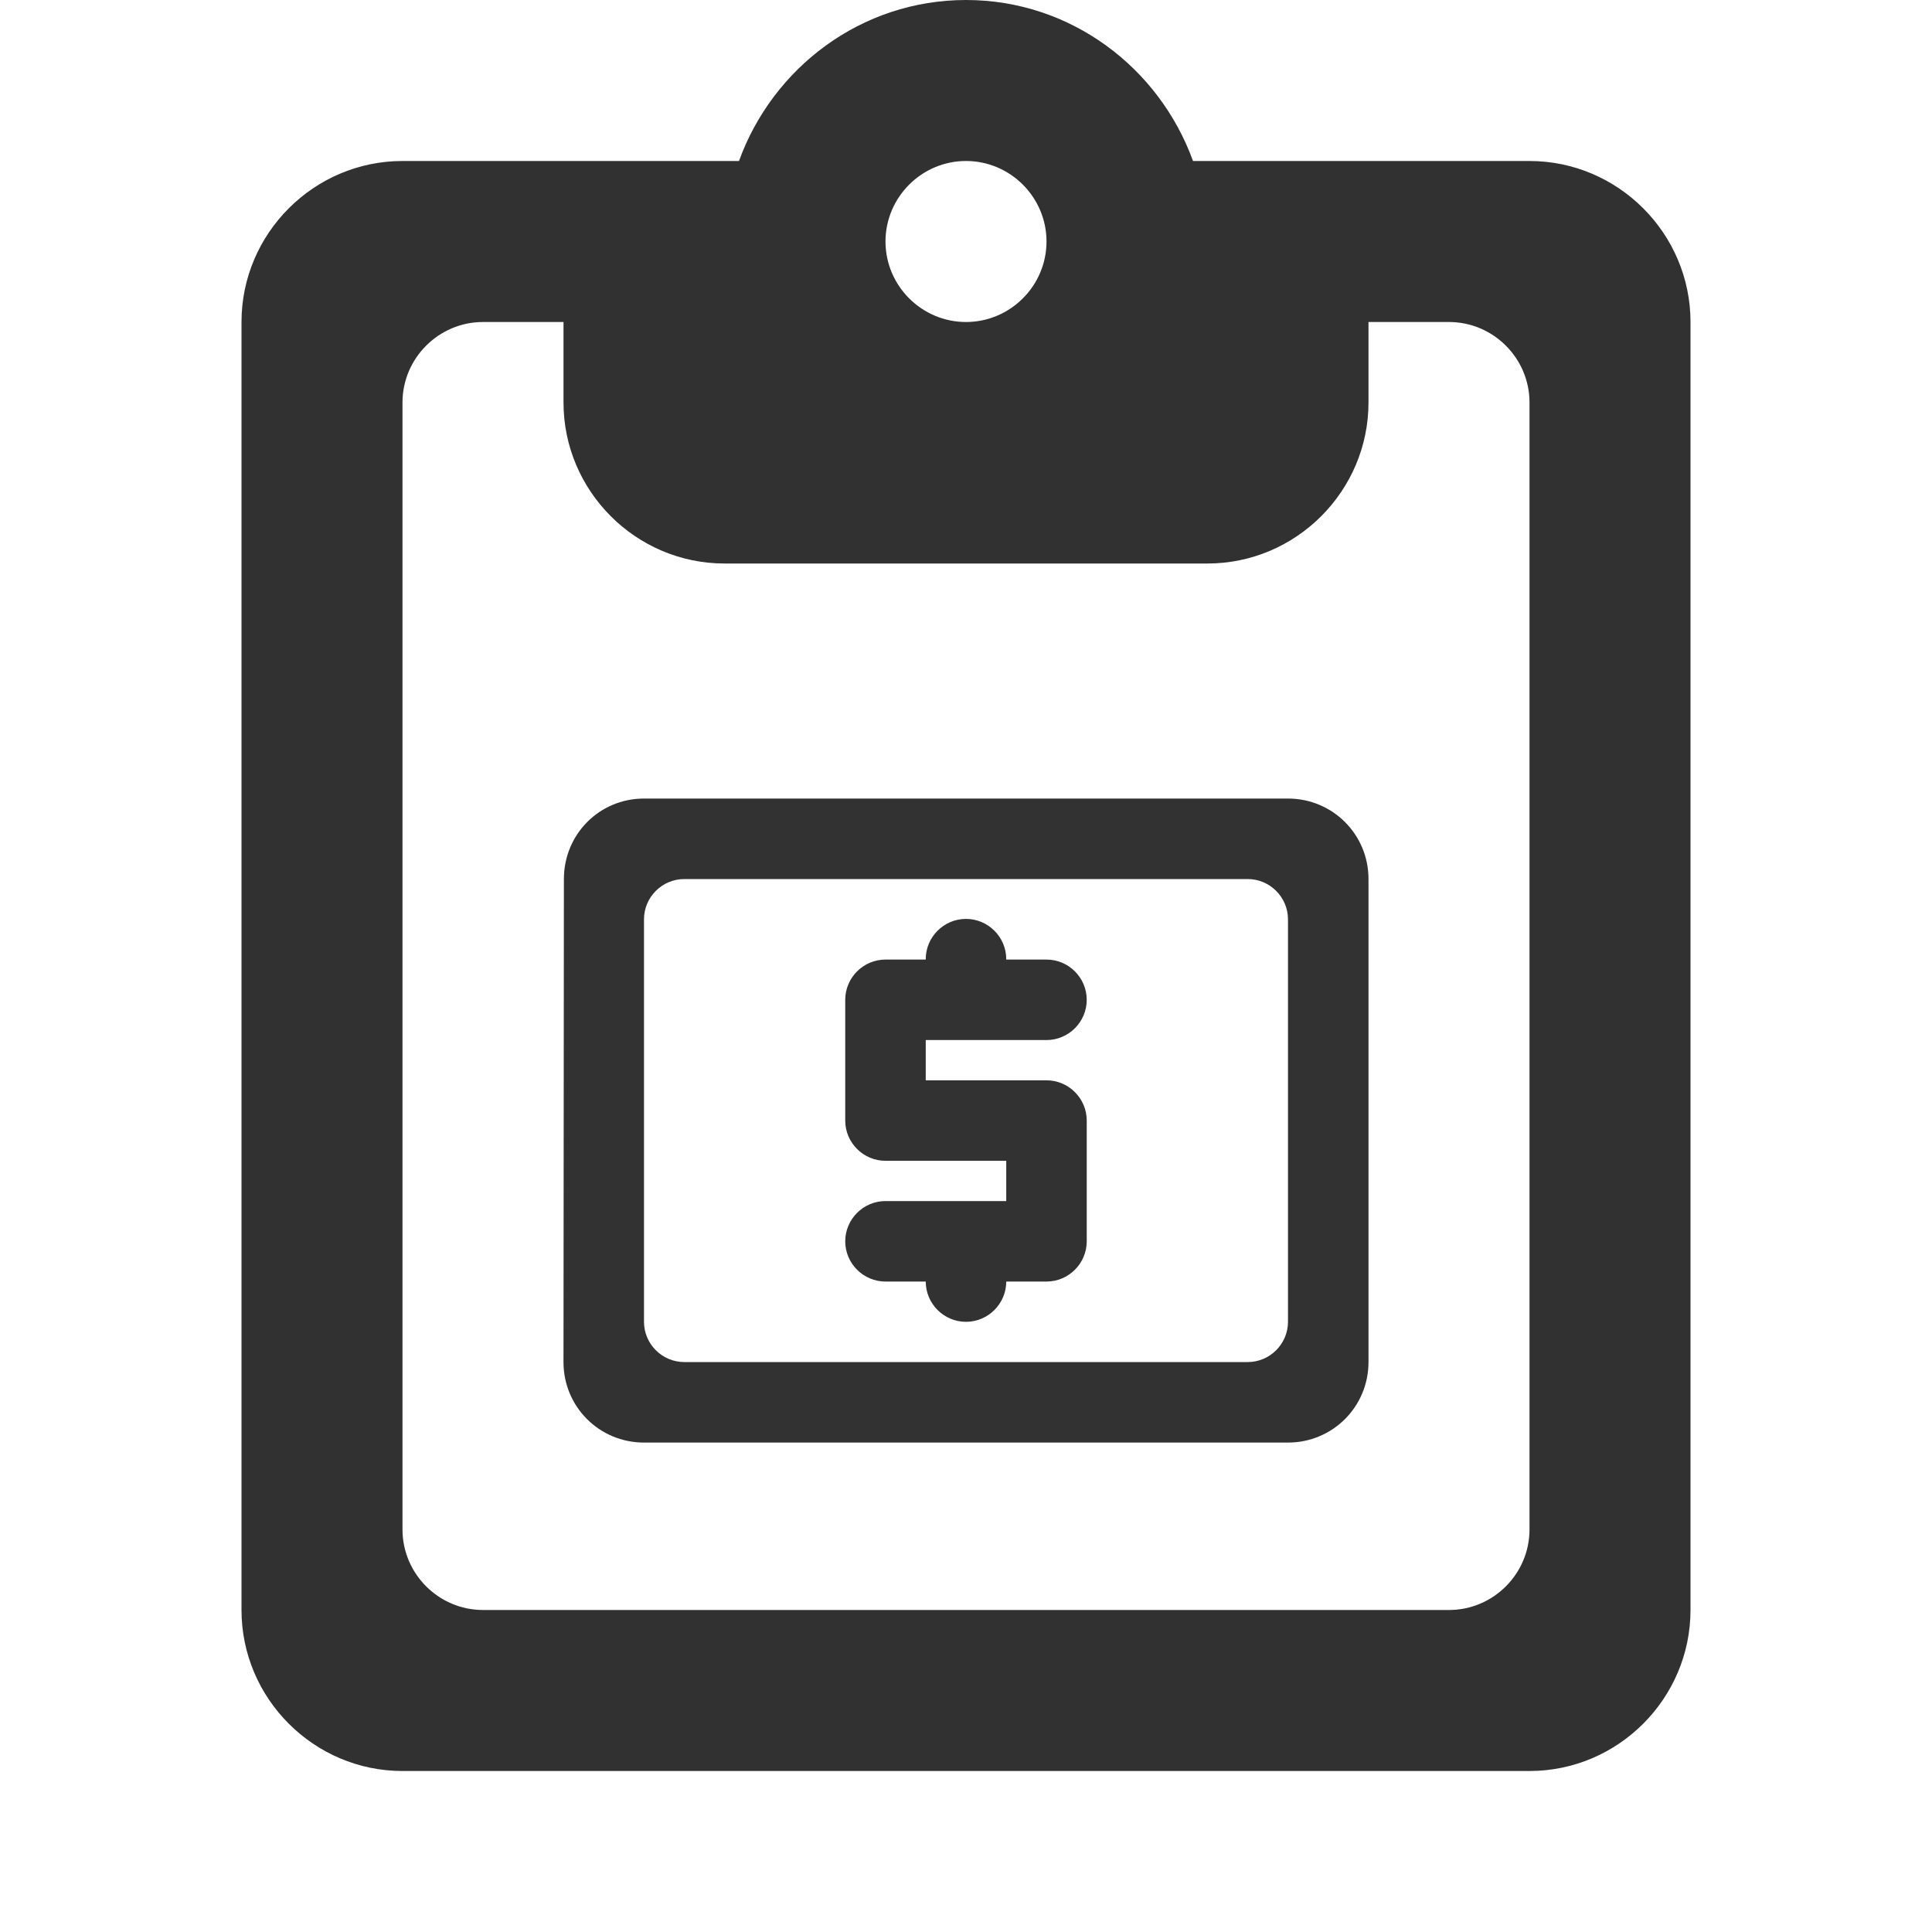 <svg width="100" height="100" viewBox="0 0 100 100" fill="none" xmlns="http://www.w3.org/2000/svg">
<path d="M79.167 8.333H61.75C60 3.5 55.417 0 50 0C44.583 0 40 3.5 38.25 8.333H20.833C16.25 8.333 12.5 12.083 12.5 16.667V83.333C12.5 87.917 16.25 91.667 20.833 91.667H79.167C83.75 91.667 87.5 87.917 87.5 83.333V16.667C87.5 12.083 83.75 8.333 79.167 8.333ZM50 8.333C52.292 8.333 54.167 10.208 54.167 12.5C54.167 14.792 52.292 16.667 50 16.667C47.708 16.667 45.833 14.792 45.833 12.5C45.833 10.208 47.708 8.333 50 8.333ZM75 83.333H25C22.708 83.333 20.833 81.458 20.833 79.167V20.833C20.833 18.542 22.708 16.667 25 16.667H29.167V20.833C29.167 25.417 32.917 29.167 37.5 29.167H62.5C67.083 29.167 70.833 25.417 70.833 20.833V16.667H75C77.292 16.667 79.167 18.542 79.167 20.833V79.167C79.167 81.458 77.292 83.333 75 83.333Z" fill="#313131"/>
<path d="M66.666 41.333H33.333C31.02 41.333 29.187 43.188 29.187 45.5L29.166 70.5C29.166 72.812 31.02 74.667 33.333 74.667H66.666C68.978 74.667 70.833 72.812 70.833 70.5V45.5C70.833 43.188 68.978 41.333 66.666 41.333ZM66.666 68.417C66.666 69.562 65.728 70.5 64.583 70.5H35.416C34.27 70.5 33.333 69.562 33.333 68.417V47.583C33.333 46.438 34.27 45.5 35.416 45.5H64.583C65.728 45.5 66.666 46.438 66.666 47.583V68.417ZM54.166 53.833C55.312 53.833 56.249 52.896 56.249 51.75C56.249 50.604 55.312 49.667 54.166 49.667H52.083V49.646C52.083 48.5 51.145 47.562 49.999 47.562C48.853 47.562 47.916 48.5 47.916 49.646V49.667H45.833C44.687 49.667 43.749 50.604 43.749 51.75V58C43.749 59.146 44.687 60.083 45.833 60.083H52.083V62.167H45.833C44.687 62.167 43.749 63.104 43.749 64.25C43.749 65.396 44.687 66.333 45.833 66.333H47.916C47.916 67.479 48.853 68.417 49.999 68.417C51.145 68.417 52.083 67.479 52.083 66.333H54.166C55.312 66.333 56.249 65.396 56.249 64.25V58C56.249 56.854 55.312 55.917 54.166 55.917H47.916V53.833H54.166Z" fill="#323232"/>
</svg>
